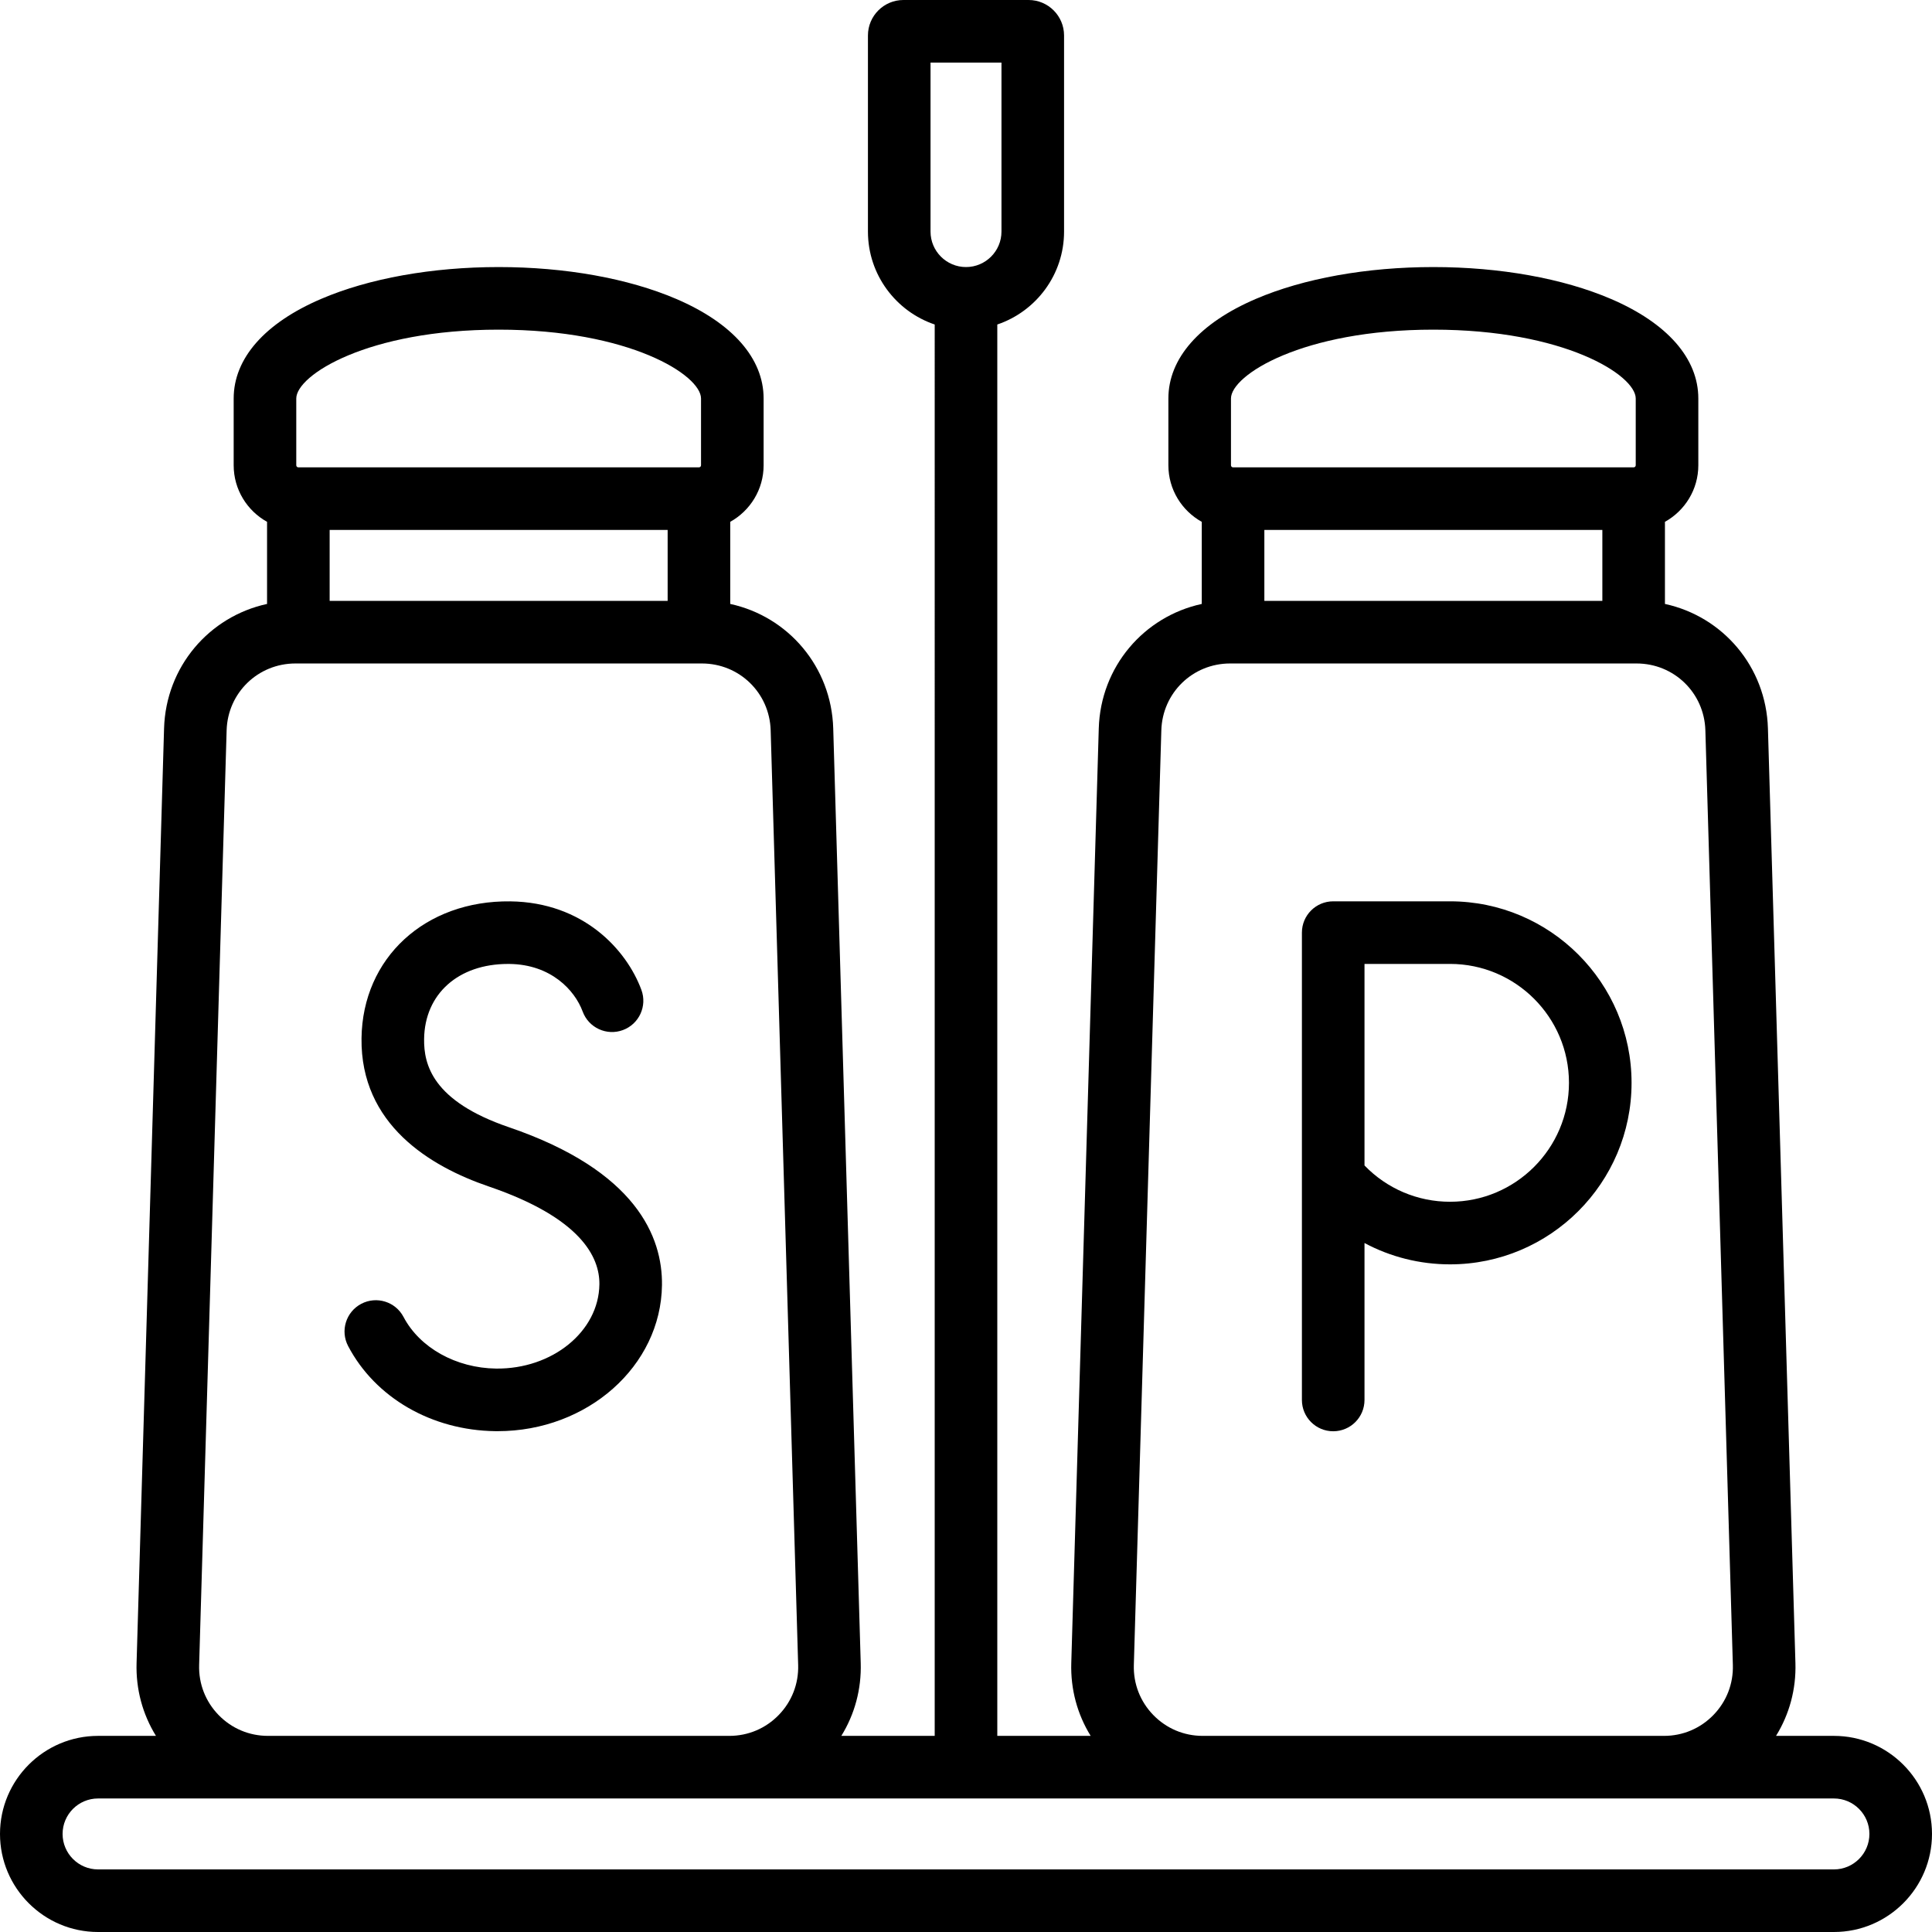 <?xml version="1.0" encoding="iso-8859-1"?>
<!-- Generator: Adobe Illustrator 19.0.0, SVG Export Plug-In . SVG Version: 6.00 Build 0)  -->
<svg version="1.1" id="Layer_1" xmlns="http://www.w3.org/2000/svg" xmlns:xlink="http://www.w3.org/1999/xlink" x="0px" y="0px"
	 viewBox="0 0 463 463" style="enable-background:new 0 0 463 463;" xml:space="preserve">
<g>
	<g>
		<g>
			<path d="M439.5,416h-13.878c3.202-5.18,4.832-11.178,4.648-17.426l-6.588-224c-0.435-14.806-10.813-26.833-24.682-29.841v-19.678
				c4.765-2.647,8-7.728,8-13.555v-16c0-9.6-7.439-18.075-20.948-23.864C374.563,66.712,359.451,64,343.5,64
				s-31.063,2.712-42.552,7.636C287.439,77.425,280,85.9,280,95.5v16c0,5.827,3.235,10.908,8,13.555v19.678
				c-13.869,3.008-24.246,15.035-24.682,29.841l-6.588,224c-0.184,6.248,1.445,12.246,4.648,17.426H239V77.766
				c9.29-3.138,16-11.93,16-22.266v-47c0-4.687-3.813-8.5-8.5-8.5h-30c-4.687,0-8.5,3.813-8.5,8.5v47
				c0,10.336,6.71,19.128,16,22.266V416h-22.378c3.202-5.18,4.832-11.178,4.648-17.426l-6.588-224
				c-0.435-14.806-10.813-26.833-24.682-29.841v-19.678c4.765-2.647,8-7.728,8-13.555v-16c0-9.6-7.439-18.075-20.948-23.864
				C150.563,66.712,135.451,64,119.5,64s-31.063,2.712-42.552,7.636C63.439,77.425,56,85.9,56,95.5v16
				c0,5.827,3.235,10.908,8,13.555v19.678c-13.869,3.008-24.246,15.035-24.682,29.841l-6.588,224
				c-0.184,6.248,1.445,12.246,4.648,17.426H23.5C10.542,416,0,426.542,0,439.5S10.542,463,23.5,463h416
				c12.958,0,23.5-10.542,23.5-23.5S452.458,416,439.5,416z M295,95.5c0-5.6,17.119-16.5,48.5-16.5c31.381,0,48.5,10.9,48.5,16.5v16
				c0,0.276-0.224,0.5-0.5,0.5h-96c-0.276,0-0.5-0.224-0.5-0.5V95.5z M384,127v17h-81v-17H384z M278.311,175.015
				c0.264-8.98,7.509-16.015,16.493-16.015h97.391c8.984,0,16.229,7.035,16.493,16.015l6.588,224
				c0.132,4.497-1.521,8.751-4.655,11.979c-3.134,3.228-7.338,5.006-11.838,5.006H288.216c-4.499,0-8.703-1.778-11.838-5.006
				c-3.134-3.228-4.788-7.482-4.655-11.979L278.311,175.015z M223,55.5V15h17v40.5c0,4.687-3.813,8.5-8.5,8.5S223,60.187,223,55.5z
				 M71,95.5C71,89.9,88.119,79,119.5,79S168,89.9,168,95.5v16c0,0.276-0.224,0.5-0.5,0.5h-96c-0.276,0-0.5-0.224-0.5-0.5V95.5z
				 M160,127v17H79v-17H160z M54.311,175.015C54.576,166.035,61.82,159,70.805,159h97.391c8.984,0,16.229,7.035,16.493,16.015
				l6.588,224c0.132,4.497-1.521,8.751-4.655,11.979c-3.134,3.228-7.338,5.006-11.838,5.006H64.216
				c-4.499,0-8.703-1.778-11.838-5.006c-3.134-3.228-4.788-7.482-4.655-11.979L54.311,175.015z M439.5,448h-416
				c-4.687,0-8.5-3.813-8.5-8.5s3.813-8.5,8.5-8.5h416c4.687,0,8.5,3.813,8.5,8.5S444.187,448,439.5,448z"/>
			<path d="M118.693,342.975c0.19,0.002,0.377,0.003,0.567,0.003c21.521,0,39.134-15.596,39.381-34.999
				c0.146-11.5-6.1-27.402-36.689-37.846c-18.371-6.272-20.393-15.064-20.316-21.132c0.137-10.801,8.198-17.994,20.102-17.994
				c0.126,0,0.252,0,0.378,0.002c9.869,0.125,15.606,6.226,17.521,11.411c1.436,3.886,5.749,5.874,9.634,4.438
				c3.886-1.435,5.873-5.749,4.438-9.634c-3.563-9.647-13.925-20.991-31.402-21.214c-20.431-0.25-35.425,13.535-35.67,32.8
				c-0.263,20.669,16.424,30.723,30.468,35.518c22.083,7.54,26.62,16.92,26.537,23.462c-0.144,11.303-11.286,20.34-24.758,20.187
				c-9.586-0.122-18.292-4.978-22.18-12.372c-1.927-3.666-6.462-5.075-10.128-3.148c-3.667,1.927-5.076,6.462-3.148,10.128
				C89.938,334.968,103.451,342.781,118.693,342.975z"/>
			<path d="M319.5,343c4.142,0,7.5-3.358,7.5-7.5v-37.613c6.218,3.325,13.228,5.113,20.5,5.113c23.986,0,43.5-19.514,43.5-43.5
				c0-23.986-19.514-43.5-43.5-43.5h-28c-4.142,0-7.5,3.358-7.5,7.5v112C312,339.642,315.358,343,319.5,343z M327,231h20.5
				c15.715,0,28.5,12.785,28.5,28.5c0,15.715-12.785,28.5-28.5,28.5c-7.8,0-15.14-3.142-20.5-8.699V231z"/>
		</g>
	</g>
</g>
<g>
</g>
<g>
</g>
<g>
</g>
<g>
</g>
<g>
</g>
<g>
</g>
<g>
</g>
<g>
</g>
<g>
</g>
<g>
</g>
<g>
</g>
<g>
</g>
<g>
</g>
<g>
</g>
<g>
</g>
</svg>
